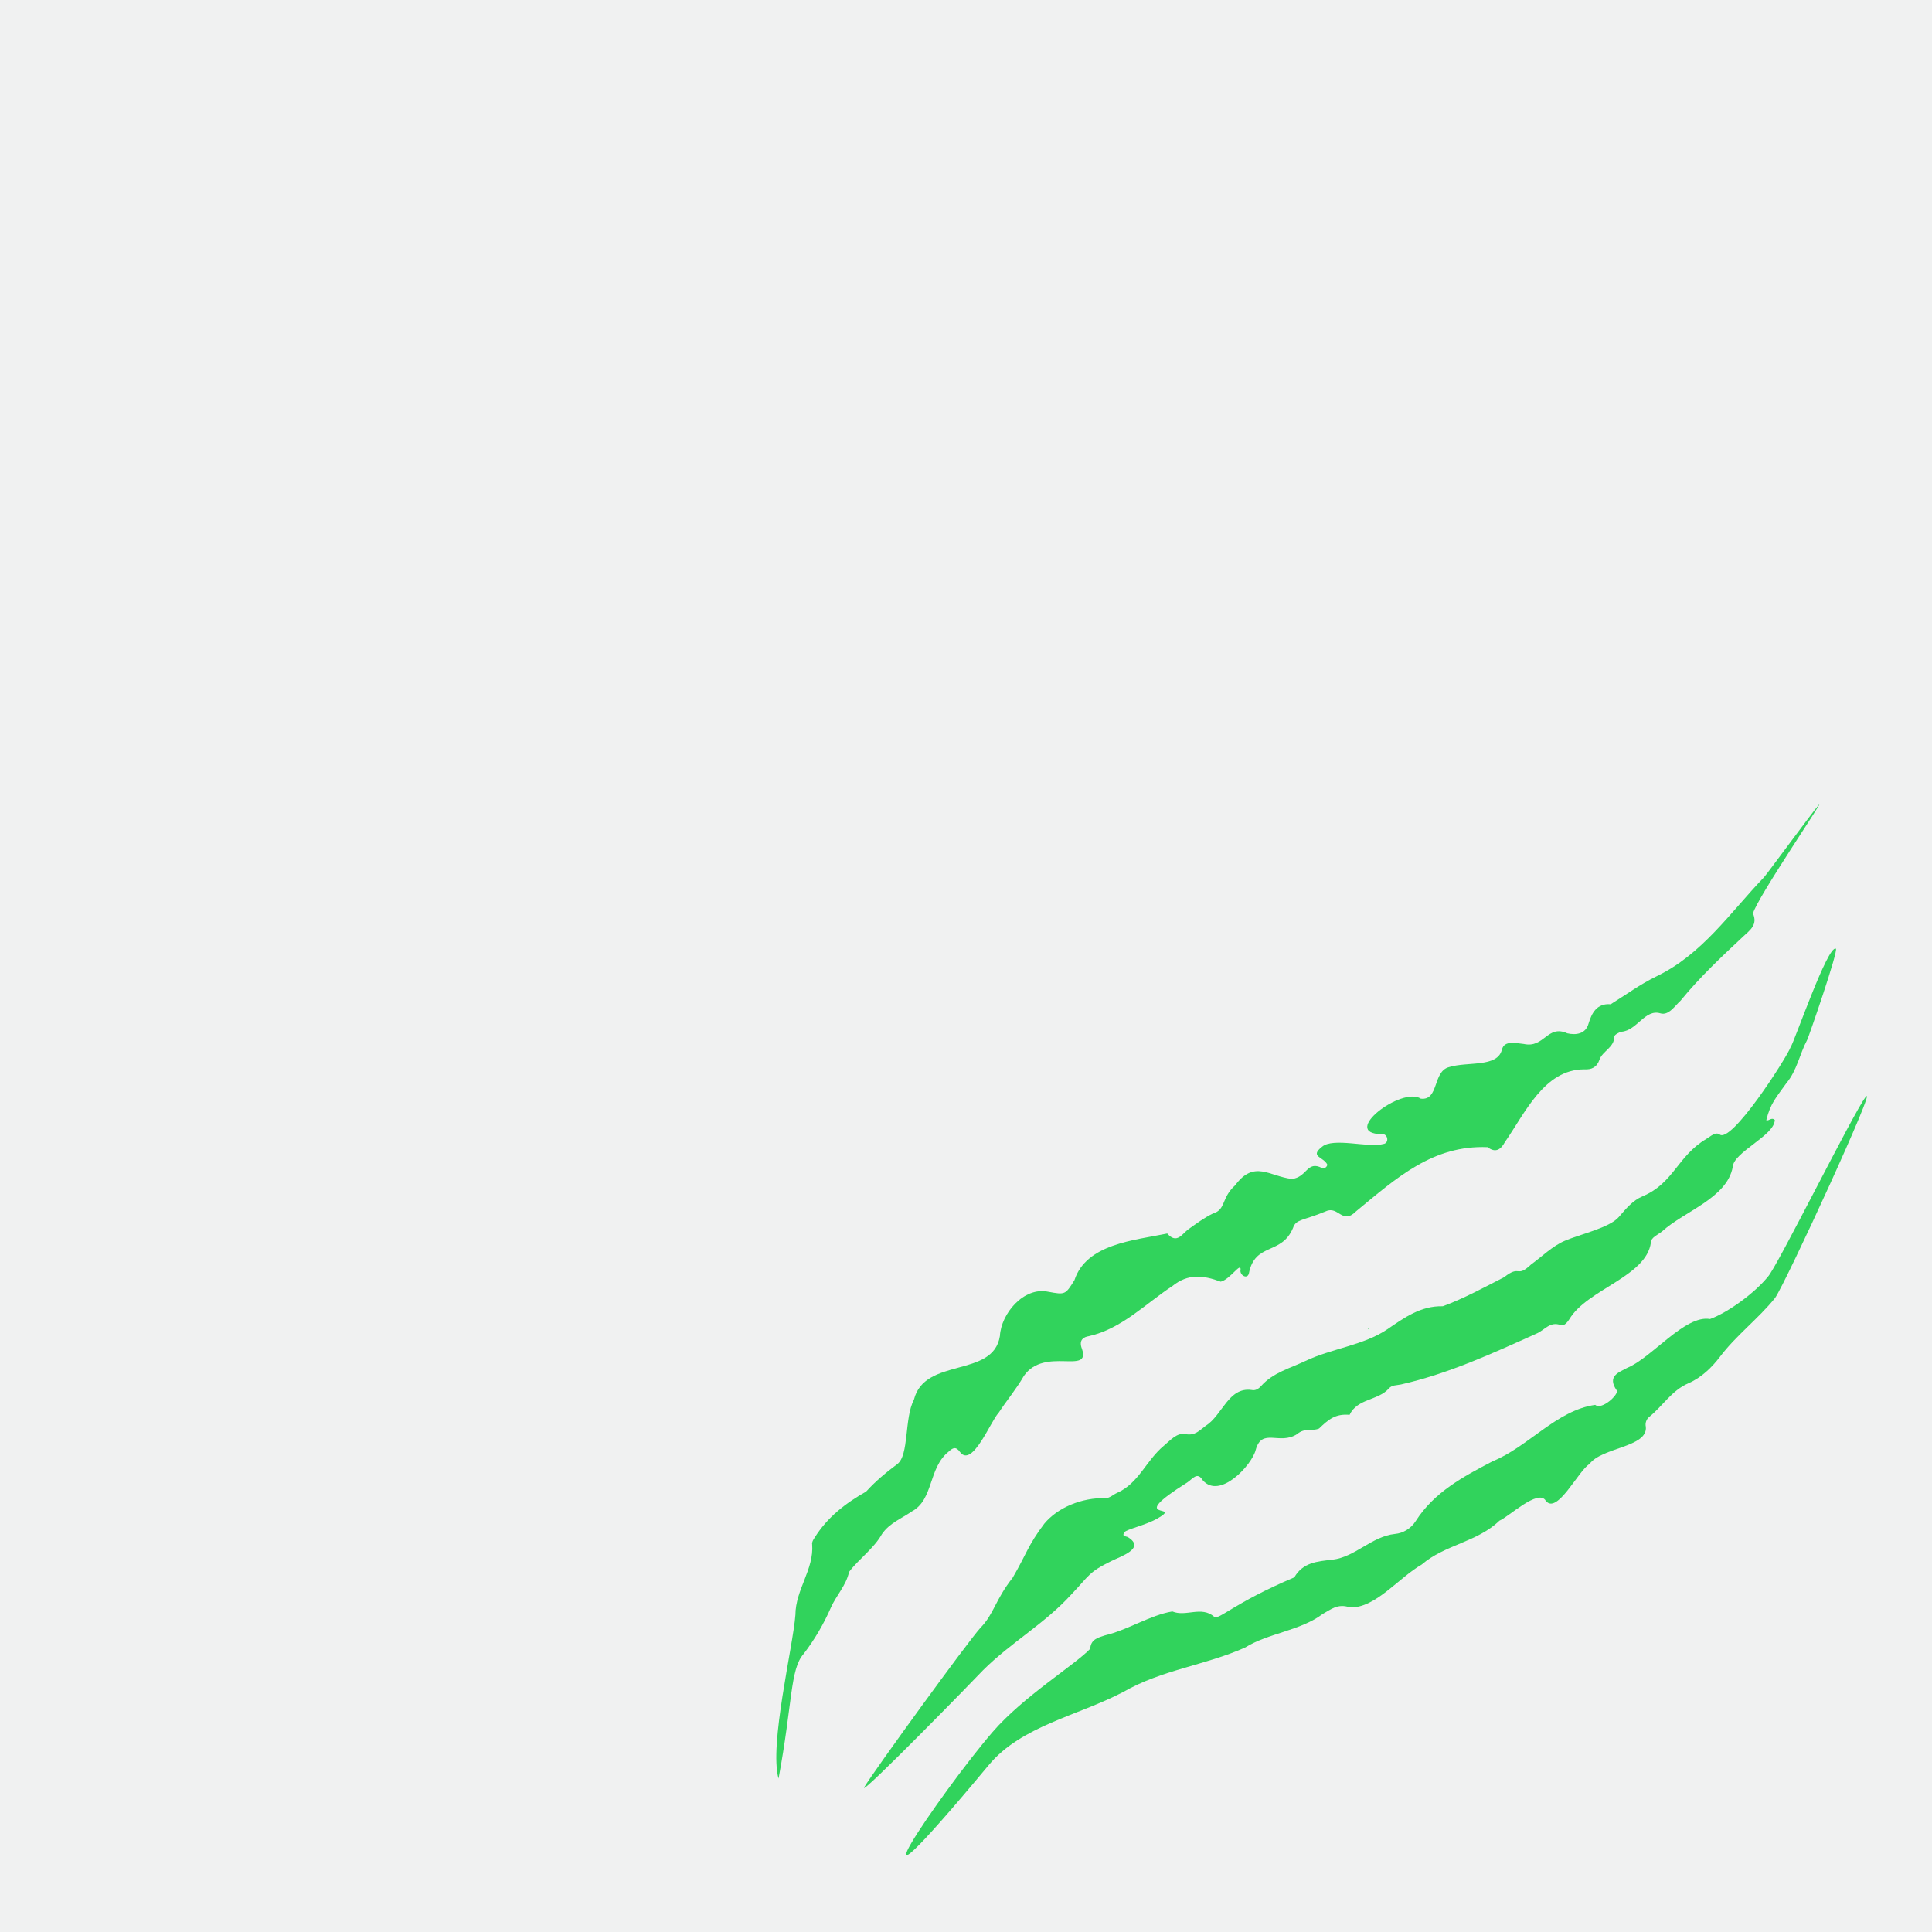 <svg xmlns="http://www.w3.org/2000/svg" width="810" viewBox="0 0 810 810" height="810" version="1.0"><path fill="#FFF" d="M-81 -81H891V891H-81z"/><path fill="#FFF" d="M-81 -81H891V891H-81z"/><path fill="#F0F1F1" d="M-81 -81H891V891H-81z"/><path fill="#31D35C" d="M 326.41 745.68 C 332.285 714.18 331.23 699.855 336.875 693.465 C 341.539 687.426 345.379 680.766 348.344 674.016 C 350.629 668.836 354.773 664.695 355.969 659.035 C 360.078 653.57 366.273 649.336 369.758 643.176 C 372.902 638.531 377.973 636.676 382.277 633.676 C 391.496 628.766 389.137 615.406 397.727 608.602 C 399.461 606.996 400.746 606.281 402.516 608.801 C 407.66 615.566 415.445 595.602 418.66 592.352 C 422.055 587.137 426.129 582.332 429.27 576.852 C 437.969 564.406 457.383 576.621 453.617 565.531 C 452.078 561.637 454.508 560.492 456.543 560.191 C 470.352 557.066 480.191 546.617 491.59 539.137 C 498.035 533.957 504.359 534.598 511.809 537.352 C 515.824 536.332 520.254 528.992 520.129 532.297 C 519.543 534.457 522.809 536.547 523.578 534.012 C 526.078 520.688 537.297 526.457 542.137 514.742 C 543.352 511.082 546.387 511.797 555.852 507.848 C 561.141 505.367 562.73 513.723 568.586 507.812 C 585.77 493.617 600.828 480.043 623.672 480.953 C 626.977 483.488 629.242 481.988 630.922 478.848 C 639.301 466.828 647.375 448.328 664.199 448.328 C 667.164 448.488 669.449 447.578 670.594 444.273 C 671.844 440.633 676.773 439.238 676.824 434.559 C 676.844 433.863 678.664 432.828 679.809 432.559 C 686.348 432.059 689.648 422.934 696.082 424.828 C 699.582 425.953 702.277 421.594 704.582 419.539 C 712.566 409.738 721.766 401.113 730.965 392.523 C 733.68 389.984 737.02 387.699 734.945 383.004 C 736.285 377.004 766.668 332.484 762.363 337.645 C 758.703 342.039 740.699 366.629 739.59 367.77 C 725.266 382.734 713.691 400.094 694.492 409.328 C 687.773 412.578 681.453 417.203 675.273 421.039 C 669.344 420.504 667.254 425.043 666.02 429.094 C 664.805 433.594 660.625 434.023 657.105 433.219 C 648.641 429.398 647.535 439.578 638.852 437.684 C 635.836 437.434 630.707 435.934 629.691 440.043 C 627.832 447.648 615.332 444.969 607.523 447.383 C 600.578 449.184 603.363 461.523 595.684 460.613 C 587.555 455.383 561.641 475.277 579.195 475.488 C 582 475.098 582.59 479.438 579.824 479.652 C 574.105 481.383 558.891 476.738 554.246 480.812 C 548.922 485.008 554.887 484.938 556.512 488.312 C 556.246 489.473 555.086 490.098 554.246 489.688 C 547.887 486.418 548.066 493.578 541.637 494.277 C 532.223 493.223 525.848 486.117 517.844 496.938 C 511.914 502.277 514.059 507.168 508.484 508.793 C 504.824 510.562 501.609 512.992 498.32 515.312 C 495.645 517.188 493.445 521.812 489.375 517.152 C 475.477 520.027 455.457 521.473 450.473 536.707 C 446.648 542.832 446.613 542.902 439.418 541.562 C 429.109 539.422 419.699 550.832 419.215 560.117 C 416.43 577.906 387.617 568.816 383.172 586.836 C 379.082 594.422 381.223 610.176 376.152 613.852 C 371.508 617.316 367.043 621.016 363.133 625.336 C 354.504 630.23 346.859 636.105 341.539 644.676 C 340.965 645.461 340.305 646.641 340.5 647.426 C 341.34 657.996 333.516 666.391 333.48 677.09 C 332.465 690.445 322.406 731.66 326.41 745.68"/><path fill="#31D35C" d="M 744.09 469.523 C 742.609 468.258 741.66 470.098 740.52 469.668 C 742.25 462.543 744.68 460.133 748.949 454.113 C 753.434 448.773 754.484 441.898 757.664 435.988 C 758.273 434.844 770.918 398.379 769.688 397.719 C 766.238 396.199 752.254 436.934 750.719 439.023 C 749.164 443.344 725.41 480.438 720.801 475.473 C 718.941 474.598 717.086 476.488 715.371 477.508 C 703.242 484.688 701.723 496.098 688.633 501.562 C 684.559 503.277 681.754 506.668 678.738 510.188 C 674.844 514.758 662.539 517.422 656.035 520.207 C 650.84 522.422 646.551 526.777 641.871 530.172 C 635.676 536.047 637.566 529.992 630.602 535.473 C 622.277 539.727 613.508 544.512 604.898 547.652 C 595.629 547.402 588.594 552.566 581.609 557.332 C 571.82 563.992 558.051 565.441 547.332 570.582 C 541.062 573.582 533.723 575.457 528.758 581.066 C 527.723 582.227 526.363 583.137 524.773 582.762 C 515.023 581.371 512.484 593.441 505.465 597.797 C 502.914 599.656 501.074 602.066 496.965 601.246 C 493.43 600.551 490.605 603.926 487.945 606.137 C 480.391 612.426 477.441 621.891 468.316 625.906 C 466.727 626.605 465.152 628.141 463.602 628.086 C 453.348 627.836 443.363 632.141 437.844 638.781 C 430.969 647.871 430.379 651.48 424.59 661.426 C 417.215 670.801 416.68 676.766 411.051 682.465 C 405.605 688.48 366.398 742.465 362.309 749.34 C 360.273 753.609 410.195 702.41 412.141 700.25 C 424.074 688.41 437.863 680.875 449.203 668.426 C 456.707 660.586 456.242 659.195 465.992 654.445 C 469.656 652.586 480.391 649.195 473.012 644.531 C 472.137 643.945 470.082 644.355 471.477 642.355 C 472.316 641.156 480.281 639.461 485.176 636.676 C 496.75 630.086 470.816 638.461 497.84 621.477 C 500.109 619.941 502 616.871 504.289 620.641 C 511.539 628.801 524.898 614.102 526.434 607.961 C 529.043 598.336 536.402 606.051 543.812 601.262 C 547.172 598.441 549.727 600.246 553.012 598.922 C 556.996 595.086 559.891 592.656 565.82 593.172 C 569.141 586.227 577.84 587.262 582.359 582.047 C 583.59 580.637 585.59 580.832 587.305 580.457 C 607.328 575.922 625.852 567.367 644.445 558.992 C 647.625 557.566 649.926 553.867 654.375 555.566 C 655.715 556.082 657.125 554.387 657.93 553.137 C 665.324 540.562 690.277 535.262 692.152 520.902 C 692.188 518.758 695.098 517.672 696.848 516.258 C 706.172 507.777 724.016 502.383 726.461 489.277 C 726.711 483.027 744.02 476.113 744.09 469.523"/><path fill="#31D35C" d="M 668.805 588.996 C 652.59 591.262 640.781 606.566 625.762 612.656 C 613.562 619.031 601.309 625.531 593.539 637.73 C 591.559 640.836 588.27 642.801 584.879 643.105 C 575.09 644.121 568.141 652.82 558.586 653.91 C 552.172 654.605 546.242 655.086 542.637 661.32 C 517.184 672.086 510.895 679.426 509.039 677.82 C 503.664 673.16 497.18 678 491.5 675.605 C 482.141 677.176 472.836 683.375 463.227 685.641 C 460.332 686.59 457.297 687.301 457.082 691.25 C 450.723 697.98 429.055 711.195 416.125 726.18 C 394.551 751.18 347.504 820.523 414.59 739.949 C 428.219 723.57 452.008 719.305 470.871 709.395 C 487.285 699.965 505.02 698.305 522.043 690.73 C 531.668 684.715 545.297 683.66 554.531 676.676 C 558.066 674.75 560.801 672.16 565.996 673.91 C 576.66 674.285 586.324 661.535 596.074 655.926 C 605.848 647.531 619.297 646.586 628.637 637.551 C 632.336 636.086 645.035 623.941 648.07 629.191 C 652.785 635.281 661.84 616.406 666.379 613.816 C 671.52 606.746 690.883 606.816 690.027 598.191 C 689.633 596.547 690.363 594.922 691.418 594.066 C 697.062 589.547 700.848 582.957 707.887 579.941 C 713.262 577.621 717.711 573.316 721.051 568.906 C 727.926 559.797 737.105 552.992 744.215 544.172 C 748.719 537.762 787.922 452.559 782.137 459.973 C 777.027 466.578 744.645 531.992 741.16 535.312 C 735.805 541.957 724.586 550.227 716.941 553.012 C 706.492 551.137 692.453 569.316 682.273 573.457 C 678.879 575.316 673.574 576.887 677.828 582.941 C 678.828 584.547 671.574 591.336 668.805 588.996"/><path fill="#31D35C" d="M 573.391 556.762 L 573.57 557.352 L 573.75 556.852 Z M 573.391 556.762"/></svg>